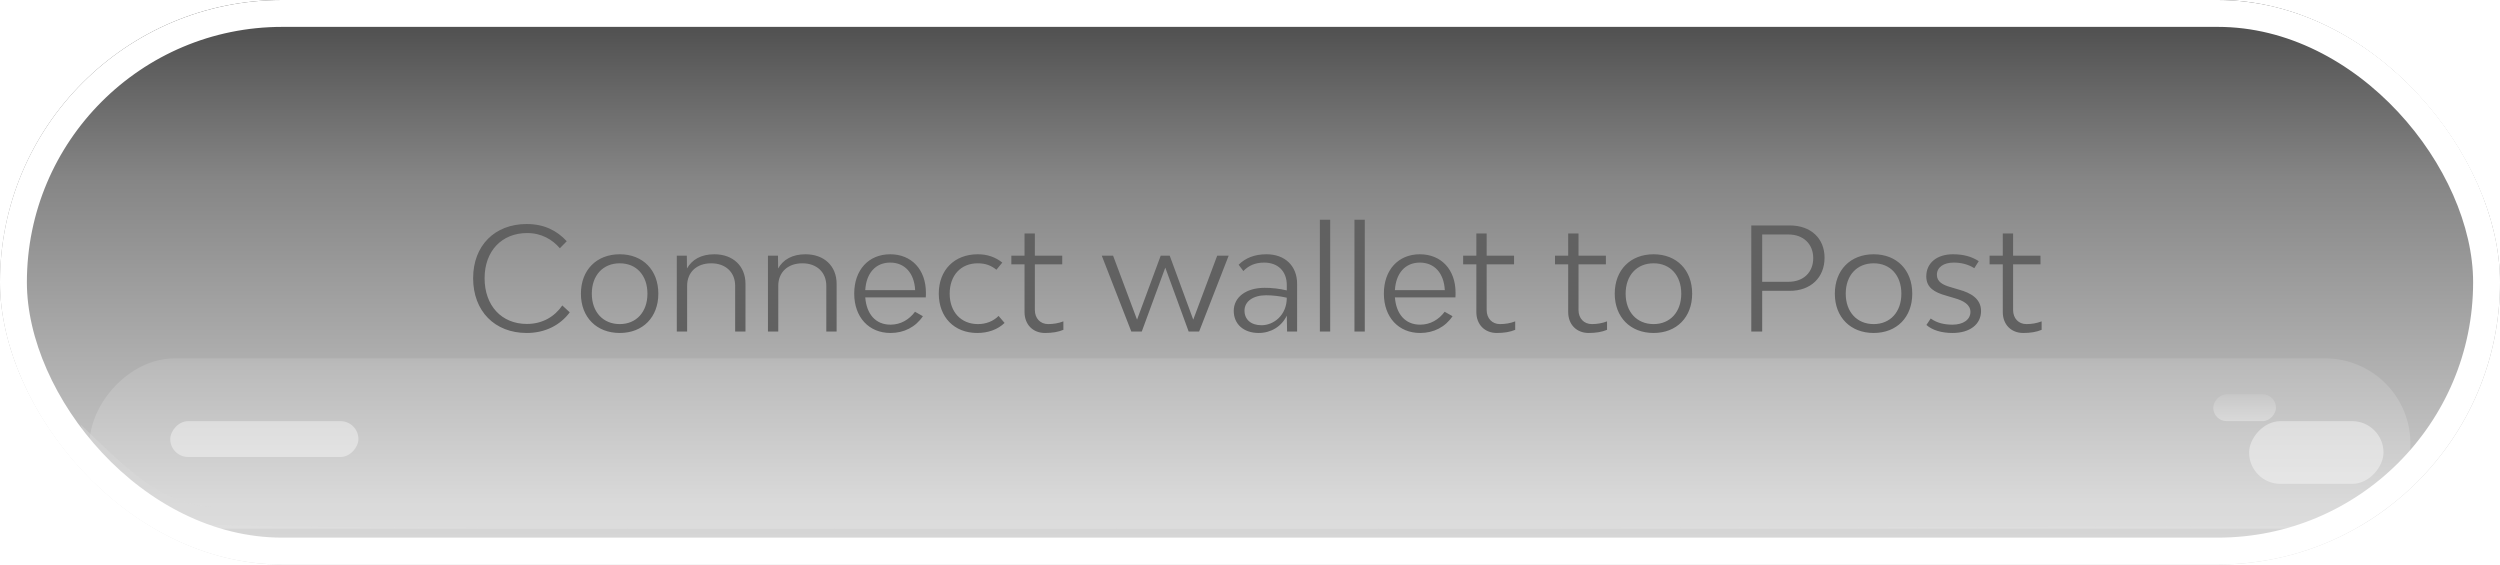 <svg width="279" height="63" viewBox="0 0 279 63" fill="none" xmlns="http://www.w3.org/2000/svg">
<g clip-path="url(#clip0_977_7772)">
<rect width="279" height="63" rx="31.5" fill="url(#paint0_linear_977_7772)"/>
<rect opacity="0.4" width="259" height="19" rx="9.5" transform="matrix(1 0 0 -1 10 59)" fill="url(#paint1_linear_977_7772)"/>
<g opacity="0.4" filter="url(#filter0_f_977_7772)">
<rect width="21" height="4" rx="2" transform="matrix(1 0 0 -1 19 51)" fill="white"/>
</g>
<rect opacity="0.4" width="15" height="7" rx="3.5" transform="matrix(1 0 0 -1 251 54)" fill="white"/>
<rect opacity="0.4" width="7" height="3" rx="1.5" transform="matrix(1 0 0 -1 247 47)" fill="url(#paint2_linear_977_7772)"/>
<path d="M58.785 37.16C55.201 37.16 52.801 34.712 52.801 31.048C52.801 27.416 55.201 25 58.785 25C60.721 25 62.161 25.736 63.249 26.92L62.481 27.704C61.649 26.744 60.449 26.008 58.833 26.008C55.985 26.008 54.081 28.024 54.081 31.048C54.081 34.104 55.969 36.152 58.801 36.152C60.561 36.152 61.905 35.32 62.753 34.088L63.585 34.856C62.529 36.28 60.849 37.16 58.785 37.16ZM69.166 37.16C66.574 37.16 64.83 35.4 64.83 32.776C64.83 30.136 66.574 28.376 69.166 28.376C71.742 28.376 73.47 30.136 73.47 32.776C73.47 35.4 71.742 37.16 69.166 37.16ZM69.166 36.168C71.022 36.168 72.254 34.808 72.254 32.776C72.254 30.728 71.022 29.384 69.166 29.384C67.294 29.384 66.046 30.728 66.046 32.776C66.046 34.808 67.294 36.168 69.166 36.168ZM79.723 28.376C81.803 28.376 83.195 29.688 83.195 31.672V37H82.043V31.896C82.043 30.376 80.971 29.384 79.371 29.384C77.755 29.384 76.683 30.376 76.683 31.896V37H75.531V28.536H76.651L76.667 29.96C77.227 28.968 78.251 28.376 79.723 28.376ZM89.895 28.376C91.975 28.376 93.367 29.688 93.367 31.672V37H92.215V31.896C92.215 30.376 91.143 29.384 89.543 29.384C87.927 29.384 86.855 30.376 86.855 31.896V37H85.703V28.536H86.823L86.839 29.96C87.399 28.968 88.423 28.376 89.895 28.376ZM103.331 32.664C103.331 32.808 103.331 33.064 103.315 33.192H96.562C96.707 35.032 97.698 36.232 99.379 36.232C100.515 36.232 101.459 35.672 102.115 34.792L102.995 35.288C102.179 36.504 100.883 37.16 99.379 37.16C96.963 37.16 95.331 35.4 95.331 32.76C95.331 30.136 96.93 28.376 99.347 28.376C101.731 28.376 103.331 30.088 103.331 32.664ZM99.347 29.304C97.715 29.304 96.674 30.488 96.562 32.376H102.131C102.035 30.488 100.979 29.304 99.347 29.304ZM109.056 37.16C106.496 37.16 104.768 35.4 104.768 32.76C104.768 30.136 106.512 28.376 109.12 28.376C110.208 28.376 111.088 28.696 111.856 29.304L111.2 30.104C110.592 29.608 109.936 29.384 109.12 29.384C107.232 29.384 105.984 30.728 105.984 32.776C105.984 34.808 107.248 36.168 109.136 36.168C110.016 36.168 110.848 35.864 111.44 35.256L112.112 36.04C111.344 36.776 110.272 37.16 109.056 37.16ZM116.978 36.168C117.57 36.168 118.13 36.072 118.674 35.864V36.808C118.114 37.048 117.426 37.16 116.626 37.16C115.266 37.16 114.338 36.216 114.338 34.824V29.496H112.866V28.536H114.338V26.056H115.49V28.536H118.546V29.496H115.49V34.6C115.49 35.528 116.098 36.168 116.978 36.168ZM135.838 28.536H137.118L133.822 37H132.654L130.046 29.864L127.422 37H126.254L122.958 28.536H124.222L126.894 35.672L129.534 28.536H130.542L133.166 35.672L135.838 28.536ZM141.35 28.376C143.414 28.376 144.758 29.688 144.758 31.672V37H143.638L143.606 35.224C143.014 36.456 141.814 37.16 140.47 37.16C138.806 37.16 137.686 36.184 137.686 34.696C137.686 33.16 139.062 32.12 141.142 32.12C141.926 32.12 142.806 32.216 143.606 32.408V31.816C143.606 30.28 142.63 29.304 141.078 29.304C140.07 29.304 139.35 29.64 138.758 30.248L138.23 29.544C138.998 28.792 139.99 28.376 141.35 28.376ZM140.79 36.296C142.134 36.296 143.606 35.192 143.606 33.224C142.854 33.048 142.022 32.952 141.286 32.952C139.846 32.952 138.886 33.64 138.886 34.664C138.886 35.656 139.606 36.296 140.79 36.296ZM147.297 37V24.52H148.449V37H147.297ZM151.157 37V24.52H152.309V37H151.157ZM162.44 32.664C162.44 32.808 162.44 33.064 162.424 33.192H155.672C155.816 35.032 156.808 36.232 158.488 36.232C159.624 36.232 160.568 35.672 161.224 34.792L162.104 35.288C161.288 36.504 159.992 37.16 158.488 37.16C156.072 37.16 154.44 35.4 154.44 32.76C154.44 30.136 156.04 28.376 158.456 28.376C160.84 28.376 162.44 30.088 162.44 32.664ZM158.456 29.304C156.824 29.304 155.784 30.488 155.672 32.376H161.24C161.144 30.488 160.088 29.304 158.456 29.304ZM167.4 36.168C167.992 36.168 168.552 36.072 169.096 35.864V36.808C168.536 37.048 167.848 37.16 167.048 37.16C165.688 37.16 164.76 36.216 164.76 34.824V29.496H163.288V28.536H164.76V26.056H165.912V28.536H168.968V29.496H165.912V34.6C165.912 35.528 166.52 36.168 167.4 36.168ZM177.65 36.168C178.242 36.168 178.802 36.072 179.346 35.864V36.808C178.786 37.048 178.098 37.16 177.298 37.16C175.938 37.16 175.01 36.216 175.01 34.824V29.496H173.538V28.536H175.01V26.056H176.162V28.536H179.218V29.496H176.162V34.6C176.162 35.528 176.77 36.168 177.65 36.168ZM184.541 37.16C181.949 37.16 180.205 35.4 180.205 32.776C180.205 30.136 181.949 28.376 184.541 28.376C187.117 28.376 188.845 30.136 188.845 32.776C188.845 35.4 187.117 37.16 184.541 37.16ZM184.541 36.168C186.397 36.168 187.629 34.808 187.629 32.776C187.629 30.728 186.397 29.384 184.541 29.384C182.669 29.384 181.421 30.728 181.421 32.776C181.421 34.808 182.669 36.168 184.541 36.168ZM199.748 25.16C202.084 25.16 203.62 26.6 203.62 28.76C203.62 30.984 202.068 32.456 199.748 32.456H196.66V37H195.444V25.16H199.748ZM199.588 31.448C201.268 31.448 202.356 30.392 202.356 28.808C202.356 27.224 201.252 26.168 199.588 26.168H196.66V31.448H199.588ZM209.104 37.16C206.512 37.16 204.768 35.4 204.768 32.776C204.768 30.136 206.512 28.376 209.104 28.376C211.68 28.376 213.408 30.136 213.408 32.776C213.408 35.4 211.68 37.16 209.104 37.16ZM209.104 36.168C210.96 36.168 212.192 34.808 212.192 32.776C212.192 30.728 210.96 29.384 209.104 29.384C207.232 29.384 205.984 30.728 205.984 32.776C205.984 34.808 207.232 36.168 209.104 36.168ZM217.9 37.16C216.7 37.16 215.644 36.856 214.988 36.264L215.468 35.544C216.172 36.056 217.02 36.232 217.9 36.232C219.1 36.232 219.9 35.672 219.9 34.808C219.9 34.008 219.148 33.56 218.124 33.272L217.212 33C215.884 32.632 214.972 32.104 214.972 30.84C214.972 29.352 216.156 28.376 217.948 28.376C219.084 28.376 220.012 28.616 220.828 29.144L220.332 29.928C219.612 29.48 218.844 29.304 218.028 29.304C216.908 29.304 216.156 29.832 216.156 30.664C216.156 31.448 216.812 31.8 217.724 32.056L218.636 32.328C219.916 32.68 221.084 33.32 221.084 34.712C221.084 36.184 219.852 37.16 217.9 37.16ZM226.15 36.168C226.742 36.168 227.302 36.072 227.846 35.864V36.808C227.286 37.048 226.598 37.16 225.798 37.16C224.438 37.16 223.51 36.216 223.51 34.824V29.496H222.038V28.536H223.51V26.056H224.662V28.536H227.718V29.496H224.662V34.6C224.662 35.528 225.27 36.168 226.15 36.168Z" fill="#616161"/>
<path d="M23.803 58.549C11.579 57.737 9 47.382 9 47.382C13.775 51.95 18.073 56.519 23.803 56.519L310.311 56.518C320.816 56.518 326.546 40.276 324.636 46.367C322.726 52.458 316.518 58.549 310.311 58.549C304.103 58.549 39.083 59.564 23.803 58.549Z" fill="#D9D9D9" fill-opacity="0.4"/>
</g>
<rect x="1.5" y="1.5" width="276" height="60" rx="30" stroke="white" stroke-width="3"/>
<defs>
<filter id="filter0_f_977_7772" x="10.4" y="38.4" width="38.2" height="21.2" filterUnits="userSpaceOnUse" color-interpolation-filters="sRGB">
<feFlood flood-opacity="0" result="BackgroundImageFix"/>
<feBlend mode="normal" in="SourceGraphic" in2="BackgroundImageFix" result="shape"/>
<feGaussianBlur stdDeviation="4.3" result="effect1_foregroundBlur_977_7772"/>
</filter>
<linearGradient id="paint0_linear_977_7772" x1="139.5" y1="0" x2="139.5" y2="63" gradientUnits="userSpaceOnUse">
<stop stop-color="#474747"/>
<stop offset="0.315" stop-color="#858585"/>
<stop offset="0.965" stop-color="#D8D8D8"/>
</linearGradient>
<linearGradient id="paint1_linear_977_7772" x1="119.479" y1="-24.278" x2="119.479" y2="41.393" gradientUnits="userSpaceOnUse">
<stop stop-color="white" stop-opacity="0.94"/>
<stop offset="1" stop-color="white" stop-opacity="0"/>
</linearGradient>
<linearGradient id="paint2_linear_977_7772" x1="3.5" y1="-1.071" x2="3.5" y2="4.5" gradientUnits="userSpaceOnUse">
<stop stop-color="white"/>
<stop offset="1" stop-color="white" stop-opacity="0"/>
</linearGradient>
<clipPath id="clip0_977_7772">
<rect width="279" height="63" rx="31.5" fill="white"/>
</clipPath>
</defs>
</svg>
